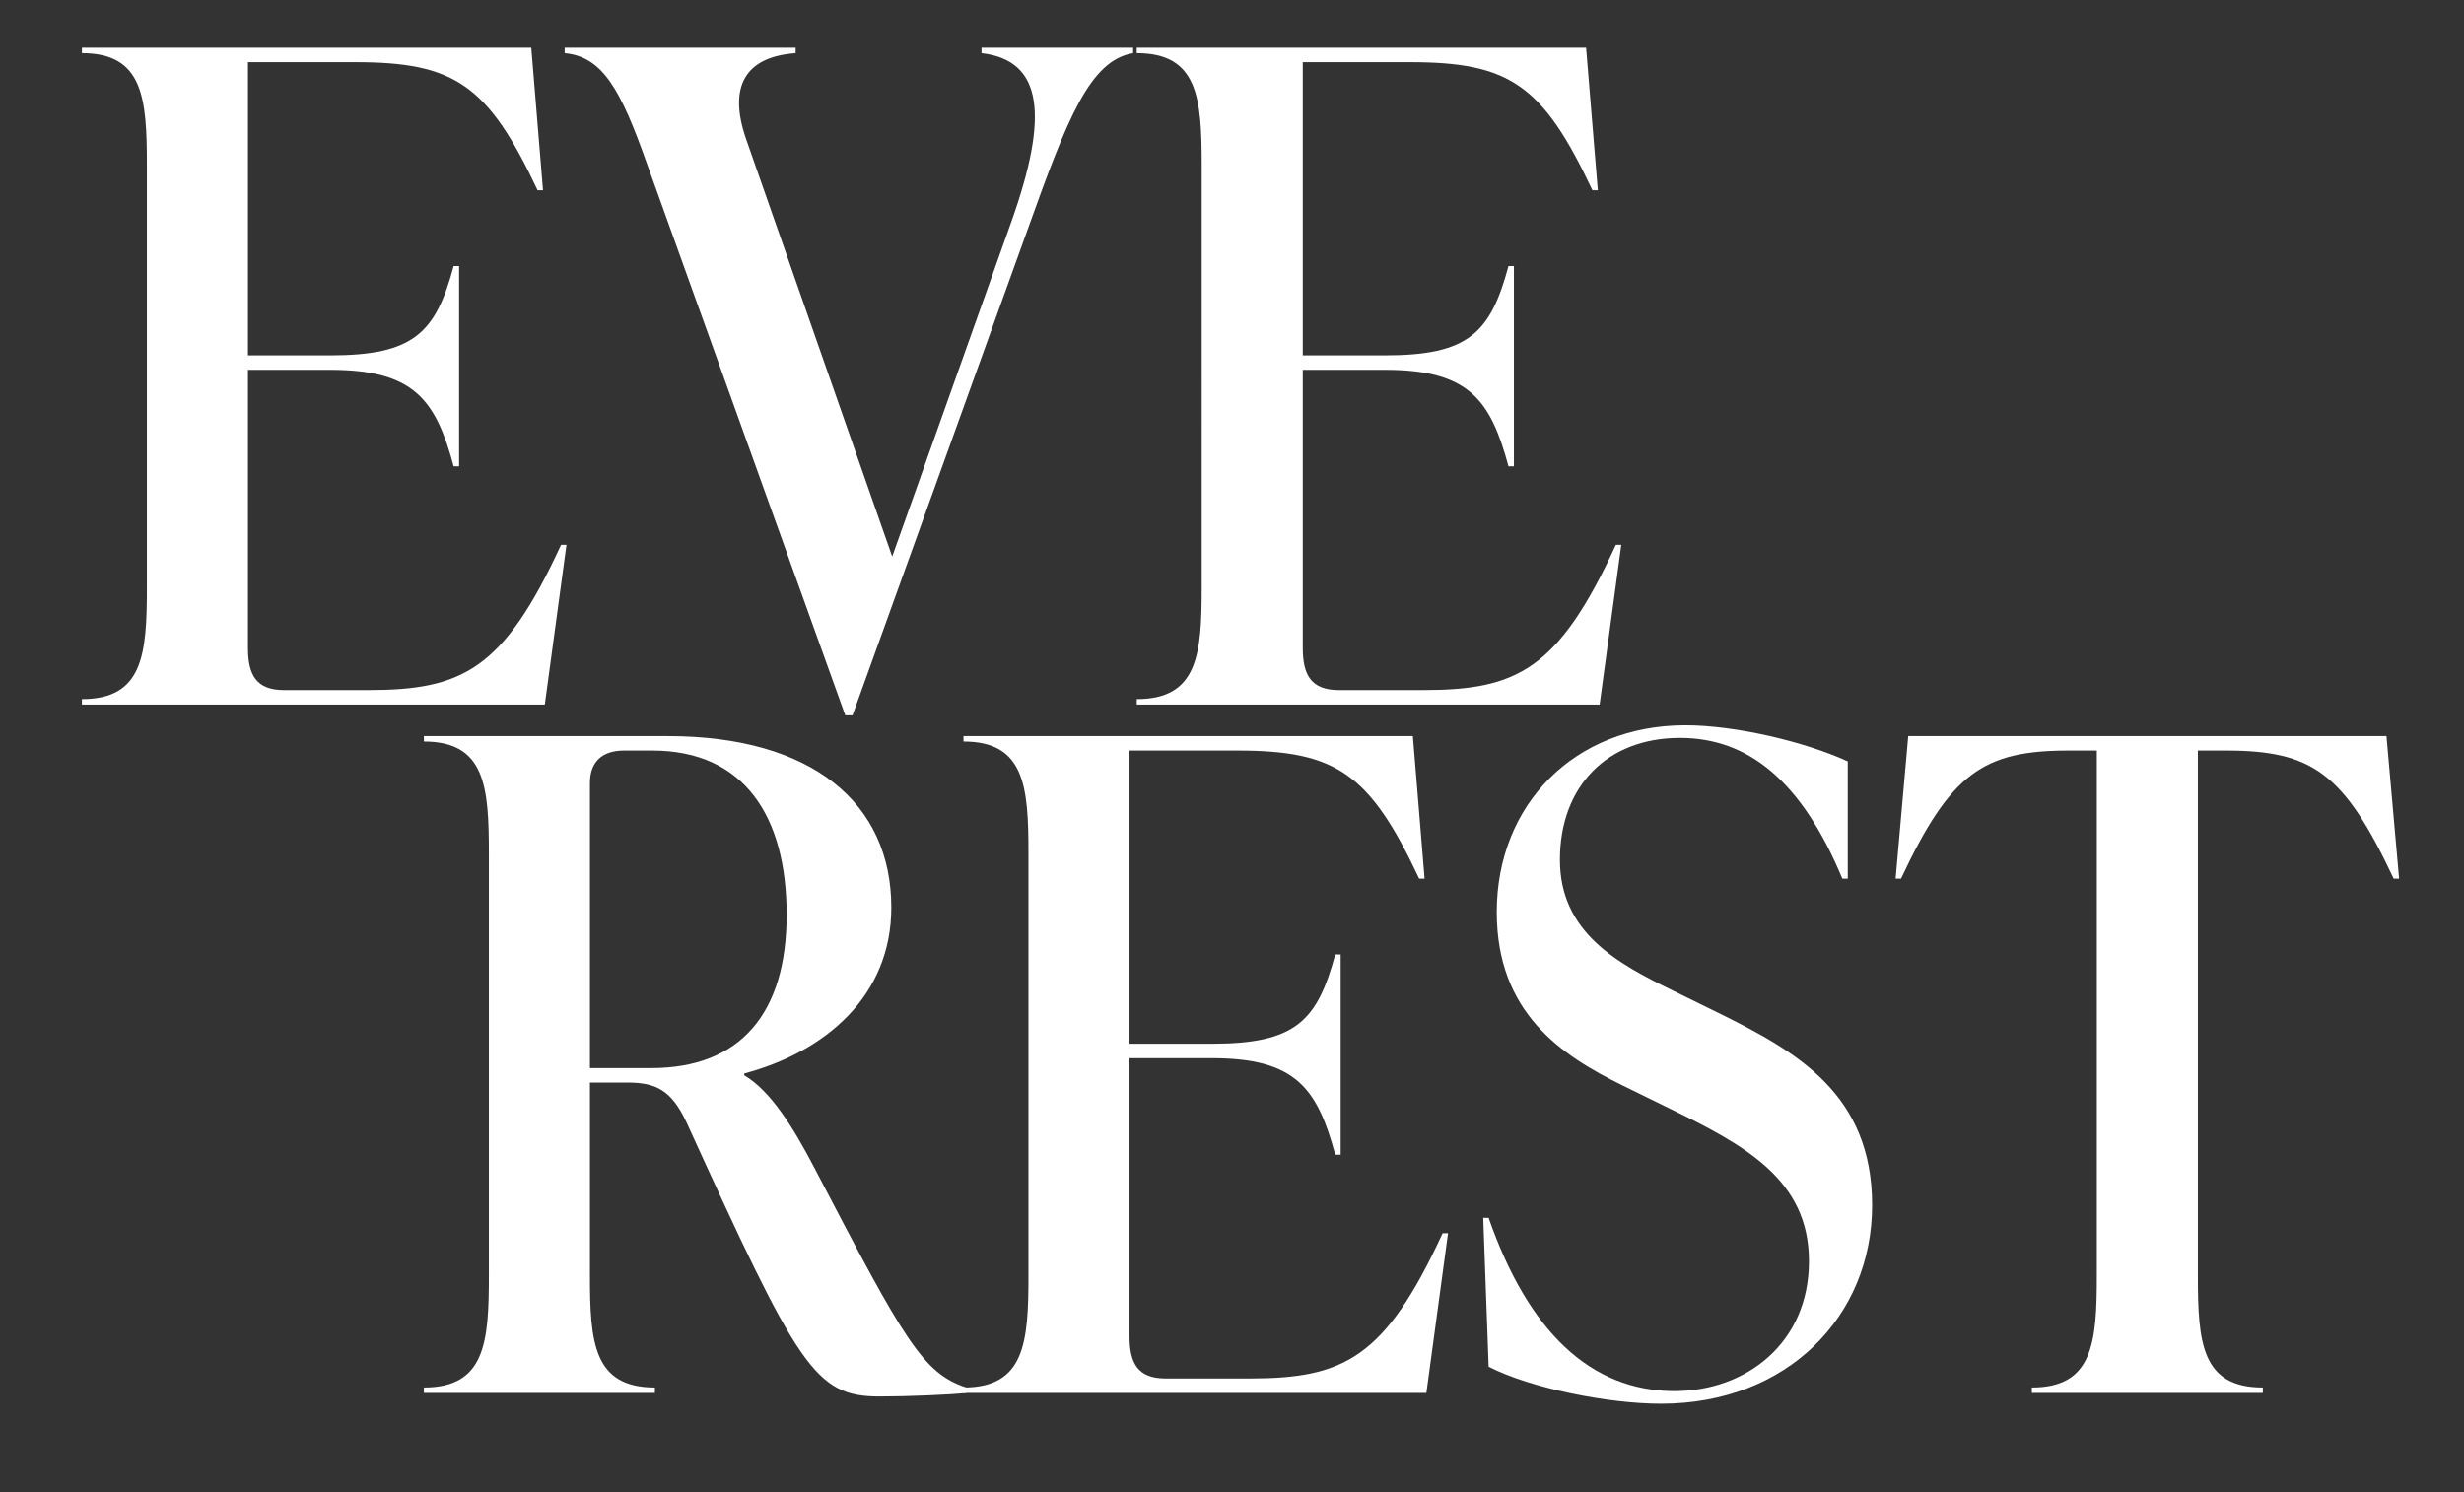 <?xml version="1.0" encoding="UTF-8"?>
<svg id="Capa_1" data-name="Capa 1" xmlns="http://www.w3.org/2000/svg" viewBox="0 0 518.84 314.26">
  <rect x="0" y="0" width="518.84" height="314.26" fill="#333333" stroke="none"/>
  <defs>
    <style>
      .cls-1 {
        fill: #fff;
        stroke-width: 0px;
      }
    </style>
  </defs>
  <g>
    <path class="cls-1" d="M119.28,114.74l-4.56,33.63H17.25v-1.14c12.92,0,13.68-9.5,13.68-23.56V34.75c0-14.06-.76-23.56-13.68-23.56v-1.14h94.62l2.47,30.02h-1.14c-10.45-22.23-17.48-26.98-38.38-26.98h-22.61v61.75h17.29c17.67,0,22.23-4.75,26.03-18.81h1.14v42.18h-1.14c-3.8-14.06-8.36-20.33-26.03-20.33h-17.29v58.52c0,5.7,1.71,8.93,7.6,8.93h17.67c19.76,0,28.5-4.18,40.66-30.59h1.14Z"/>
    <path class="cls-1" d="M206.68,10.05h31.92v1.14c-9.12,1.52-13.87,13.87-22.04,36.67l-37.05,102.79h-1.52l-41.8-116.28c-5.51-15.58-9.31-22.42-17.29-23.18v-1.14h48.64v1.14c-10.64.76-14.25,7.03-10.45,18.05l30.78,87.97,25.08-70.49c7.98-22.42,6.65-34.01-6.27-35.53v-1.14Z"/>
    <path class="cls-1" d="M341.39,114.74l-4.56,33.63h-97.47v-1.14c12.92,0,13.68-9.5,13.68-23.56V34.75c0-14.06-.76-23.56-13.68-23.56v-1.14h94.62l2.47,30.02h-1.14c-10.45-22.23-17.48-26.98-38.38-26.98h-22.61v61.75h17.29c17.67,0,22.23-4.75,26.03-18.81h1.14v42.18h-1.14c-3.8-14.06-8.36-20.33-26.03-20.33h-17.29v58.52c0,5.7,1.71,8.93,7.6,8.93h17.67c19.76,0,28.5-4.18,40.66-30.59h1.14Z"/>
  </g>
  <g>
    <path class="cls-1" d="M203.45,292.2v1.14c-3.04.38-12.54.76-18.24.76-13.68,0-17.1-6.08-40.66-57.76-3.23-6.84-6.46-8.36-12.54-8.36h-7.79v40.66c0,14.06.76,23.56,13.68,23.56v1.14h-48.64v-1.14c12.92,0,13.68-9.5,13.68-23.56v-88.92c0-14.06-.76-23.56-13.68-23.56v-1.14h51.3c30.4,0,47.12,14.06,47.12,36.1,0,18.62-13.87,30.4-30.97,34.96v.38c5.51,3.23,10.26,10.83,14.82,19.57,19,36.48,22.8,43.13,31.92,46.17ZM124.22,224.94h12.92c18.81,0,28.5-11.59,28.5-32.3s-8.93-34.58-28.31-34.58h-5.89c-4.56,0-7.22,2.28-7.22,6.84v60.04Z"/>
    <path class="cls-1" d="M304.91,259.71l-4.56,33.63h-97.47v-1.14c12.92,0,13.68-9.5,13.68-23.56v-88.92c0-14.06-.76-23.56-13.68-23.56v-1.14h94.62l2.47,30.02h-1.14c-10.45-22.23-17.48-26.98-38.38-26.98h-22.61v61.75h17.29c17.67,0,22.23-4.75,26.03-18.81h1.14v42.18h-1.14c-3.8-14.06-8.36-20.33-26.03-20.33h-17.29v58.52c0,5.7,1.71,8.93,7.6,8.93h17.67c19.76,0,28.5-4.18,40.66-30.59h1.14Z"/>
    <path class="cls-1" d="M313.46,287.83l-1.14-31.35h1.14c8.36,23.94,21.47,36.48,39.14,36.48,15.01,0,28.31-10.07,28.31-27.36s-13.68-24.51-29.64-32.3l-9.69-4.75c-12.73-6.27-26.41-15.2-26.41-36.48,0-22.61,16.34-39.33,39.71-39.33,10.45,0,25.08,3.42,34.2,7.6v24.7h-1.14c-8.55-20.52-19.76-29.64-34.2-29.64-15.39,0-25.27,10.26-25.27,25.65s12.16,21.85,23.75,27.55l9.69,4.75c16.53,8.17,32.3,17.1,32.3,40.47s-17.86,41.8-44.46,41.8c-11.02,0-27.36-3.23-36.29-7.79Z"/>
    <path class="cls-1" d="M505.17,185.04h-1.14c-10.45-22.23-17.1-26.98-35.34-26.98h-5.89v110.58c0,14.06.76,23.56,13.68,23.56v1.14h-48.64v-1.14c12.92,0,13.68-9.5,13.68-23.56v-110.58h-5.89c-18.05,0-24.89,4.75-35.34,26.98h-1.14l2.66-30.02h100.7l2.66,30.02Z"/>
  </g>
</svg>